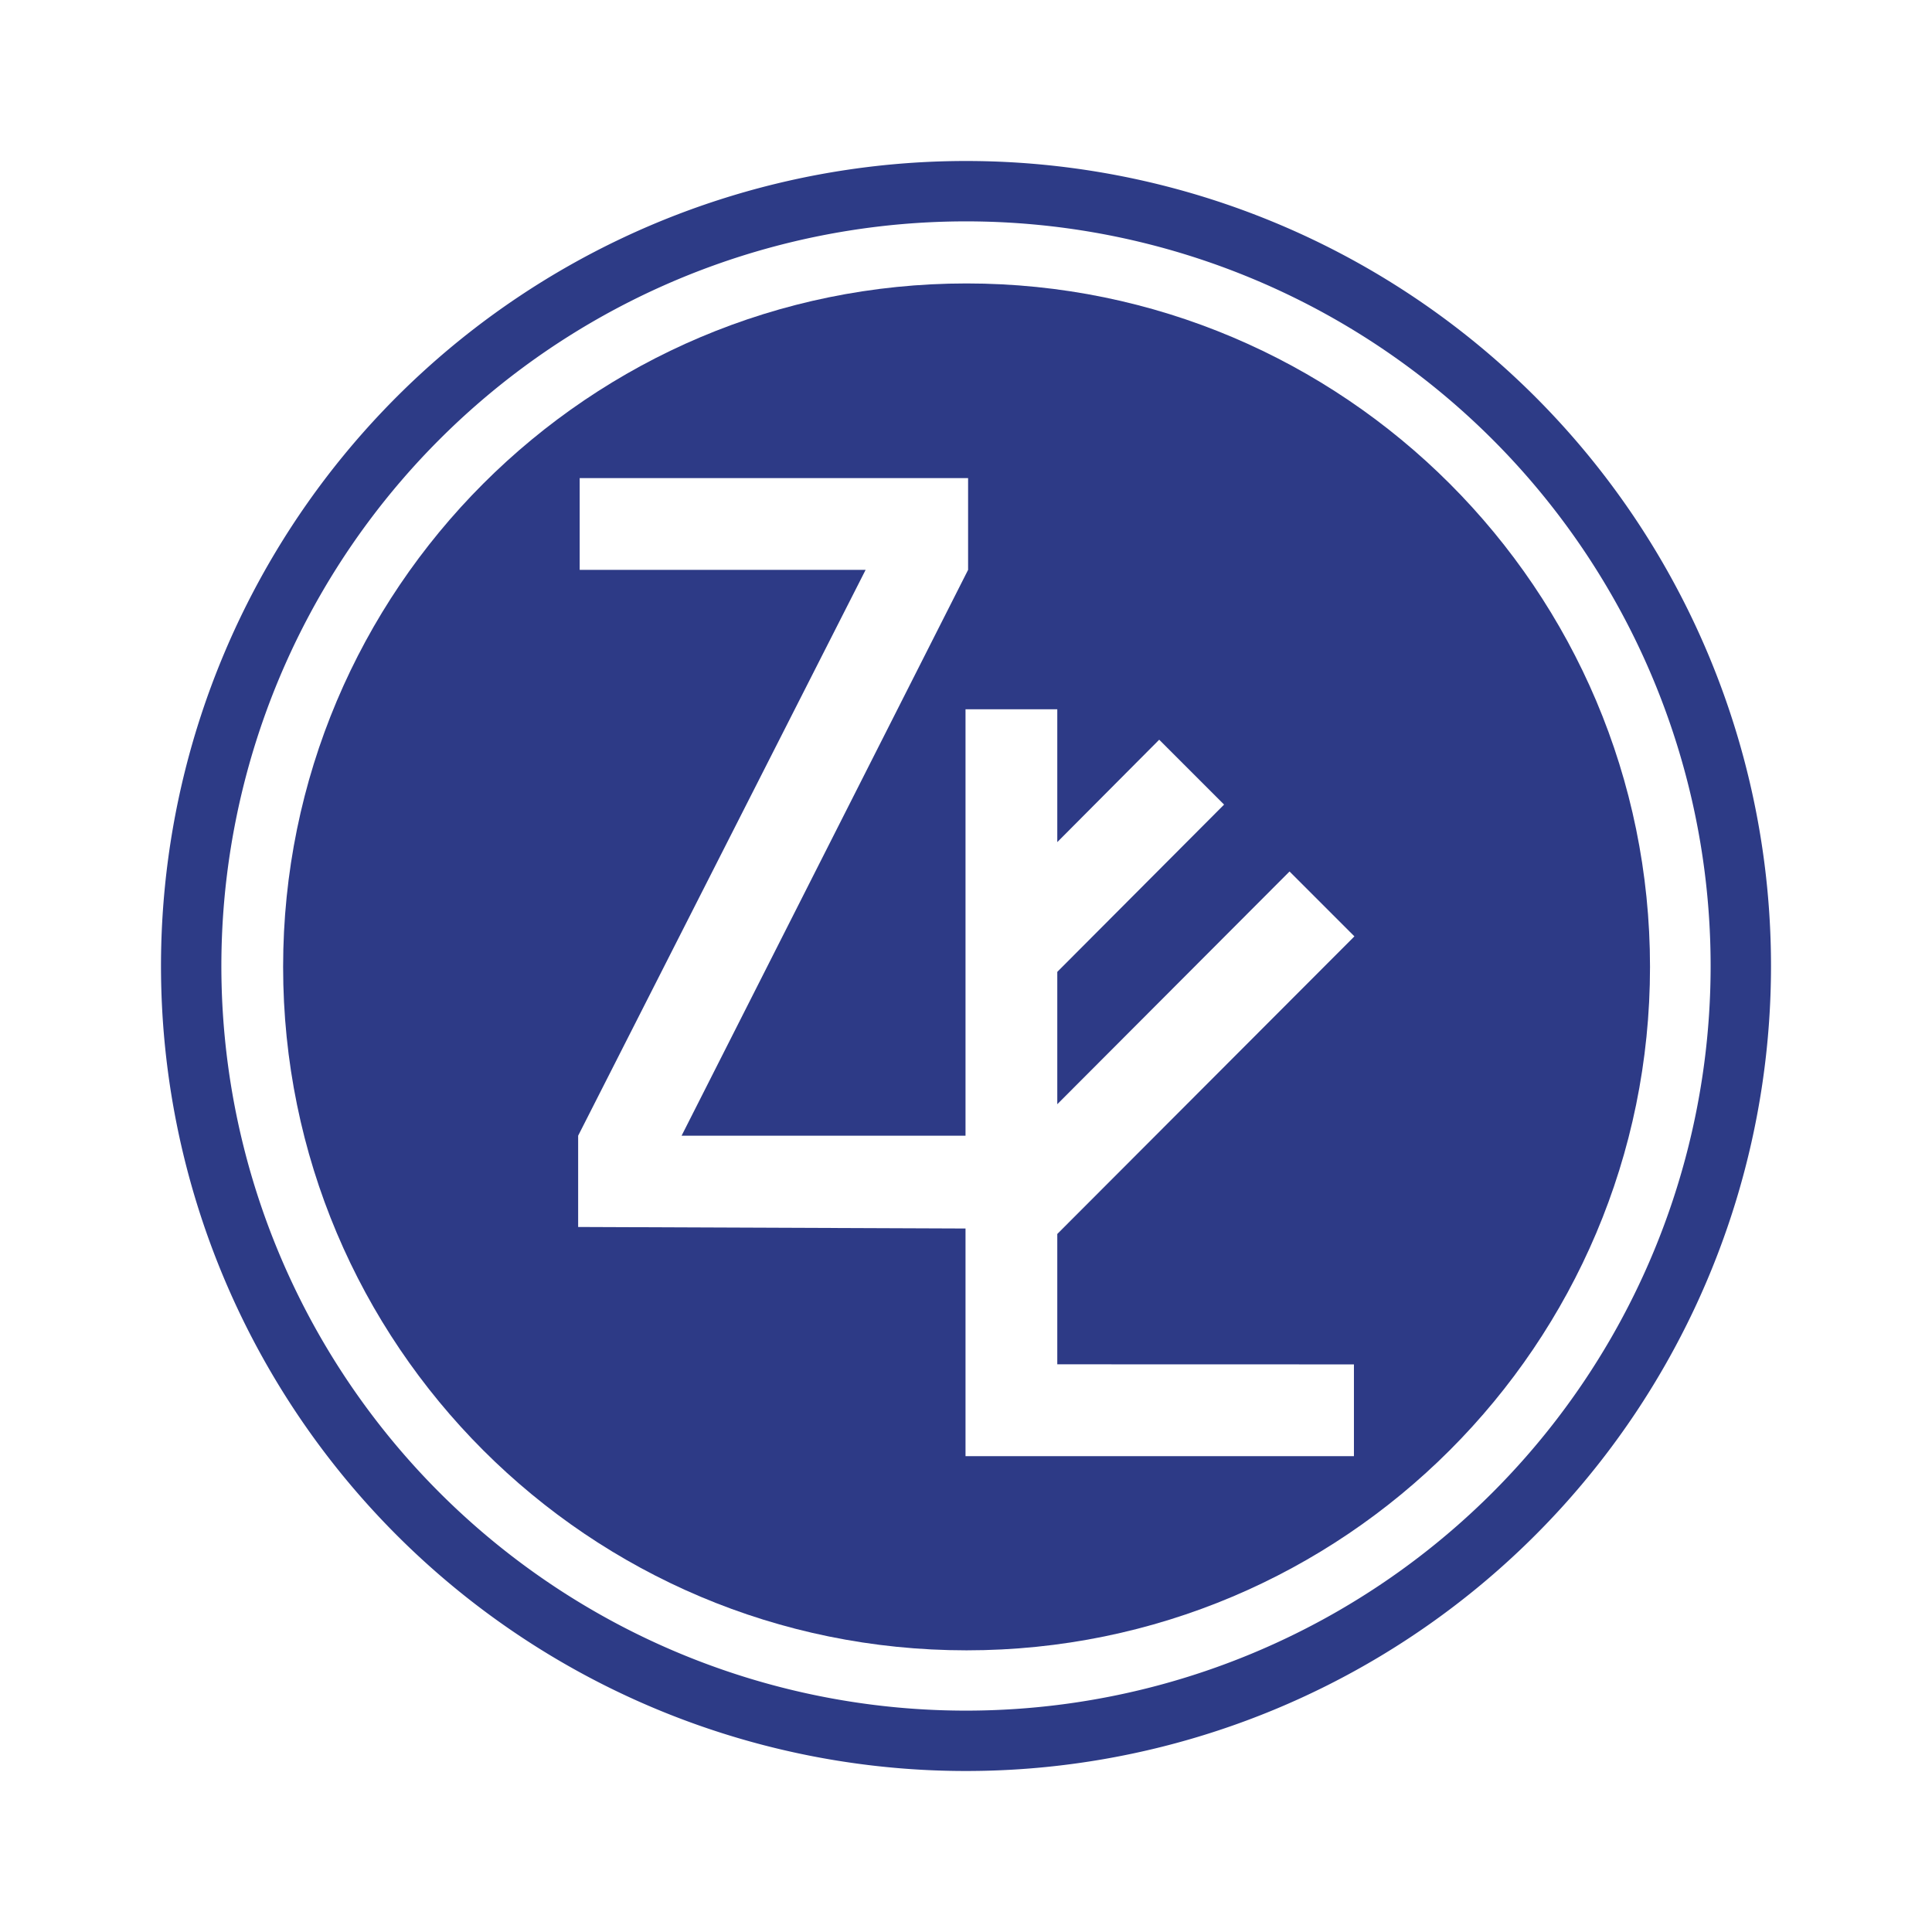 <?xml version="1.0" encoding="UTF-8" standalone="no"?>
<svg
   id="ic_zpiv"
   width="24"
   height="24"
   viewBox="0 0 24 24"
   version="1.1"
   sodipodi:docname="ic-coin-zpiv.svg"
   inkscape:version="1.2.1 (9c6d41e410, 2022-07-14)"
   xmlns:inkscape="http://www.inkscape.org/namespaces/inkscape"
   xmlns:sodipodi="http://sodipodi.sourceforge.net/DTD/sodipodi-0.dtd"
   xmlns="http://www.w3.org/2000/svg"
   xmlns:svg="http://www.w3.org/2000/svg">
  <sodipodi:namedview
     id="namedview1250"
     pagecolor="#ffffff"
     bordercolor="#000000"
     borderopacity="0.25"
     inkscape:showpageshadow="2"
     inkscape:pageopacity="0.0"
     inkscape:pagecheckerboard="0"
     inkscape:deskcolor="#d1d1d1"
     showgrid="false"
     showguides="true"
     inkscape:zoom="32"
     inkscape:cx="20.484375"
     inkscape:cy="11.78125"
     inkscape:window-width="1920"
     inkscape:window-height="1017"
     inkscape:window-x="-8"
     inkscape:window-y="456"
     inkscape:window-maximized="1"
     inkscape:current-layer="Group_8932">
    <sodipodi:guide
       position="13.681,20.491"
       orientation="0,-1"
       id="guide3951"
       inkscape:locked="false" />
    <sodipodi:guide
       position="13.74,3.509"
       orientation="0,-1"
       id="guide3953"
       inkscape:locked="false" />
    <sodipodi:guide
       position="3.538,11.469"
       orientation="1,0"
       id="guide3955"
       inkscape:locked="false" />
    <sodipodi:guide
       position="20.491,9.523"
       orientation="1,0"
       id="guide3957"
       inkscape:locked="false" />
  </sodipodi:namedview>
  <defs
     id="defs1242">
    <style
       type="text/css"
       id="style1240">
            .cls-1{fill:#5c4b7d}.cls-2{fill:none}
        </style>
    <pattern
       id="EMFhbasepattern"
       patternUnits="userSpaceOnUse"
       width="6"
       height="6"
       x="0"
       y="0" />
  </defs>
  <g
     id="Group_8933"
     data-name="Group 8933">
    <g
       id="Group_8932"
       data-name="Group 8932">
      <path
         id="Path_18926"
         d="M12 2a10 10 0 1 0 10 10A10 10 0 0 0 12 2zm0 19.25A9.25 9.25 0 1 1 21.25 12 9.25 9.25 0 0 1 12 21.25z"
         class="cls-1"
         data-name="Path 18926"
         style="fill:#2d3b86;fill-opacity:1" />
      <path
         style="fill:#2d3a86;fill-opacity:1;fill-rule:nonzero;stroke:none;stroke-width:0.019"
         d="m 12.007,3.521 c -4.692,0 -8.49,3.804 -8.49,8.49 0,4.692 3.798,8.49 8.49,8.49 4.686,0 8.49,-3.798 8.49,-8.49 0,-4.686 -3.804,-8.49 -8.49,-8.49 z m 4.812,13.428 c 0,1.14 0,1.14 0,1.14 -4.825,0 -4.825,0 -4.825,0 0,-0.063 0,-0.063 0,-0.063 0,-1.077 0,-1.077 0,-1.077 0,-1.688 0,-1.688 0,-1.688 -4.812,-0.019 -4.812,-0.019 -4.812,-0.019 0,-1.134 0,-1.134 0,-1.134 3.571,-7.029 3.571,-7.029 3.571,-7.029 -3.552,0 -3.552,0 -3.552,0 0,-1.14 0,-1.14 0,-1.14 4.825,0 4.825,0 4.825,0 0,1.14 0,1.14 0,1.14 -3.559,7.029 -3.559,7.029 -3.559,7.029 3.527,0 3.527,0 3.527,0 0,-5.297 0,-5.297 0,-5.297 1.14,0 1.14,0 1.14,0 0,1.65 0,1.65 0,1.65 1.266,-1.272 1.266,-1.272 1.266,-1.272 0.806,0.806 0.806,0.806 0.806,0.806 -2.072,2.078 -2.072,2.078 -2.072,2.078 0,1.644 0,1.644 0,1.644 2.885,-2.891 2.885,-2.891 2.885,-2.891 0.806,0.806 0.806,0.806 0.806,0.806 -3.691,3.697 -3.691,3.697 -3.691,3.697 0,1.619 0,1.619 0,1.619 z"
         id="path3962" />
    </g>
  </g>
  <path
     id="Rectangle_4542"
     d="M0 0h24v24H0z"
     class="cls-2"
     data-name="Rectangle 4542" />
</svg>
